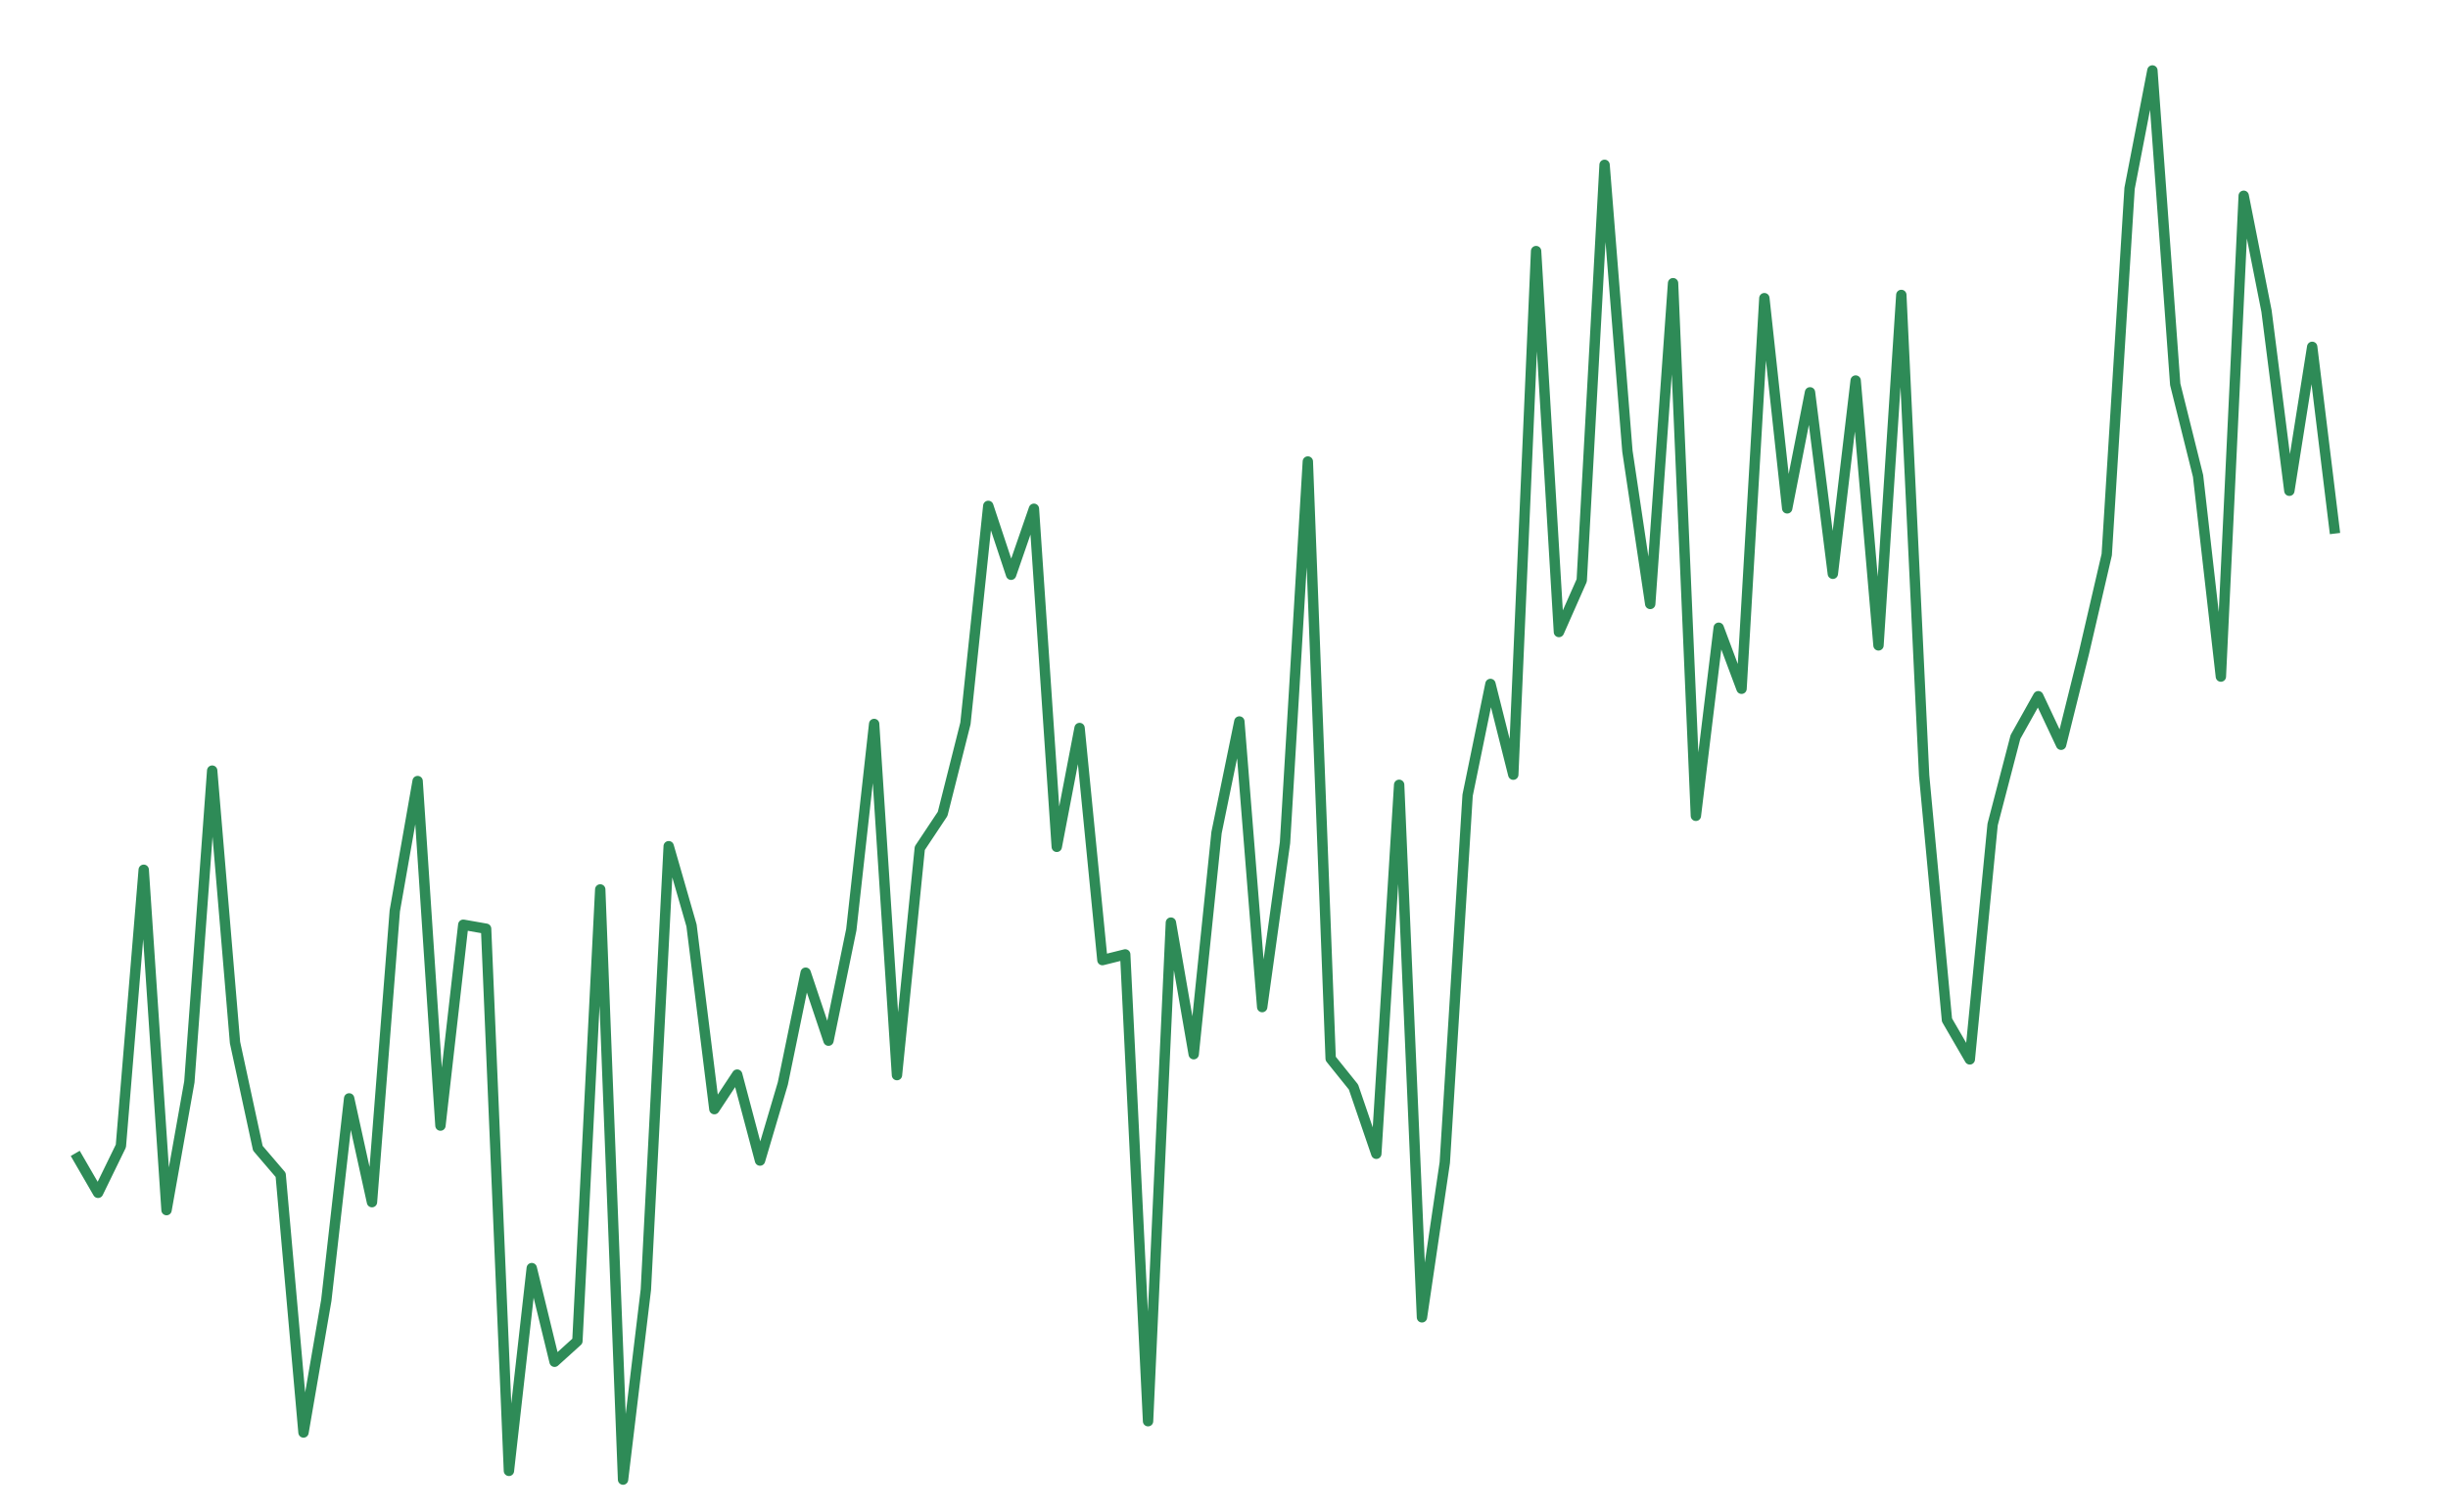 <?xml version="1.0" encoding="UTF-8"?>
<svg xmlns="http://www.w3.org/2000/svg" xmlns:xlink="http://www.w3.org/1999/xlink" width="756" height="467" viewBox="0 0 756 467">
<rect x="-75.6" y="-46.7" width="907.2" height="560.4" fill="rgb(100%, 100%, 100%)" fill-opacity="1"/>
<path fill="none" stroke-width="3.201" stroke-linecap="butt" stroke-linejoin="round" stroke="rgb(18.039%, 54.51%, 34.118%)" stroke-opacity="1" stroke-miterlimit="10" d="M 23.234 356.164 L 30.281 368.344 L 37.332 353.879 L 44.383 268.586 L 51.43 373.684 L 58.48 334.086 L 65.527 237.969 L 72.578 321.934 L 79.629 354.57 L 86.676 362.805 L 93.727 442.355 L 100.773 401.52 L 107.824 339.184 L 114.875 371.227 L 121.922 281.27 L 128.973 241.195 L 136.02 347.582 L 143.07 285.555 L 150.121 286.793 L 157.168 454.203 L 164.219 391.59 L 171.266 420.512 L 178.316 414.133 L 185.367 274.656 L 192.414 456.902 L 199.465 398.188 L 206.512 261.309 L 213.562 285.785 L 220.613 342.504 L 227.66 331.836 L 234.711 358.383 L 241.758 334.578 L 248.809 300.363 L 255.859 321.355 L 262.906 287.078 L 269.957 223.559 L 277.004 331.996 L 284.055 261.918 L 291.105 251.324 L 298.152 223.383 L 305.203 156.215 L 312.25 177.48 L 319.301 157.109 L 326.352 261.5 L 333.398 224.809 L 340.449 296.48 L 347.496 294.723 L 354.547 438.867 L 361.598 284.895 L 368.645 325.539 L 375.695 257.109 L 382.742 222.797 L 389.793 310.992 L 396.844 260.219 L 403.891 142.512 L 410.941 326.91 L 417.988 335.676 L 425.039 356.285 L 432.09 242.348 L 439.137 406.797 L 446.188 358.996 L 453.234 245.574 L 460.285 211.203 L 467.336 239.219 L 474.383 77.535 L 481.434 195.168 L 488.48 179.23 L 495.531 50.898 L 502.582 139.316 L 509.629 186.5 L 516.68 87.445 L 523.727 251.926 L 530.777 193.844 L 537.828 212.688 L 544.875 92.074 L 551.926 156.984 L 558.973 121.152 L 566.023 177.18 L 573.074 117.512 L 580.121 199.297 L 587.172 91.074 L 594.219 239.465 L 601.27 314.98 L 608.32 327.141 L 615.367 254.613 L 622.418 227.578 L 629.465 214.992 L 636.516 229.98 L 643.566 201.629 L 650.613 171.27 L 657.664 58.156 L 664.711 21.758 L 671.762 118.684 L 678.812 146.969 L 685.859 208.93 L 692.91 60.449 L 699.957 96.074 L 707.008 151.547 L 714.059 107.105 L 721.105 164.762 "/>
</svg>
